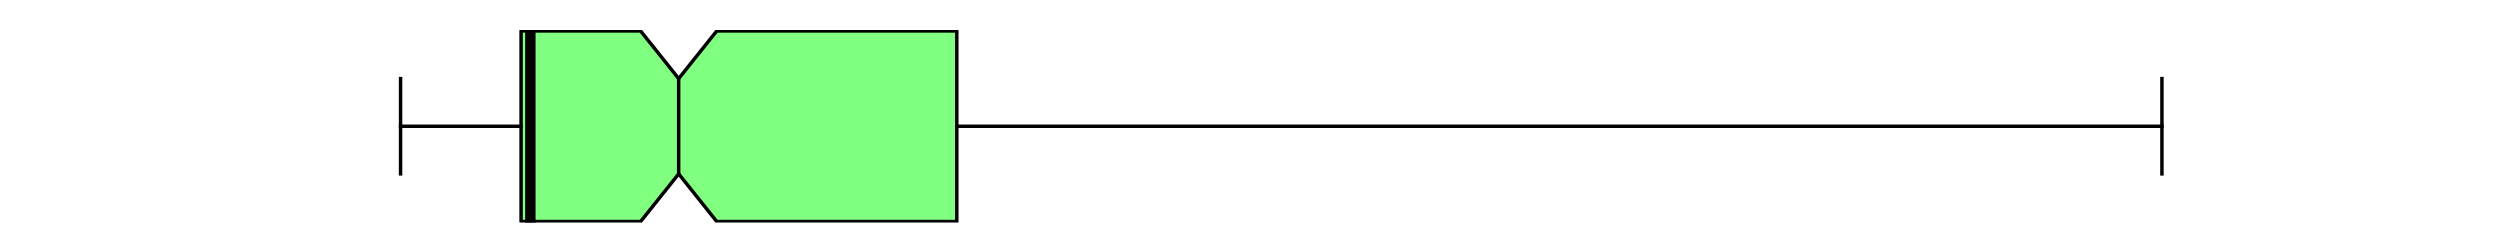 <?xml version="1.0" encoding="utf-8" standalone="no"?>
<!DOCTYPE svg PUBLIC "-//W3C//DTD SVG 1.1//EN"
  "http://www.w3.org/Graphics/SVG/1.1/DTD/svg11.dtd">
<svg xmlns:xlink="http://www.w3.org/1999/xlink" width="720pt" height="72pt" viewBox="0 0 720 72" xmlns="http://www.w3.org/2000/svg" version="1.1">
 <defs>
  <style type="text/css">*{stroke-linejoin: round; stroke-linecap: butt}</style>
 </defs>
 <g id="figure_1">
  <g id="patch_1">
   <path d="M 0 72 
L 720 72 
L 720 0 
L 0 0 
z
" style="fill: #ffffff"/>
  </g>
  <g id="axes_1">
   <g id="patch_2">
    <path d="M 90 64.08 
L 648 64.08 
L 648 8.64 
L 90 8.64 
z
" style="fill: #ffffff"/>
   </g>
   <g id="matplotlib.axis_1"/>
   <g id="matplotlib.axis_2"/>
   <g id="patch_3">
    <path d="M 150.072 63.803 
L 150.072 8.917 
L 184.497 8.917 
L 195.459 22.639 
L 206.421 8.917 
L 275.555 8.917 
L 275.555 63.803 
L 206.421 63.803 
L 195.459 50.081 
L 184.497 63.803 
L 150.072 63.803 
z
" clip-path="url(#pdba3746065)" style="fill: #80ff80; stroke: #000000; stroke-linejoin: miter"/>
   </g>
   <g id="line2d_1">
    <path d="M 150.072 36.36 
L 115.364 36.36 
" clip-path="url(#pdba3746065)" style="fill: none; stroke: #000000; stroke-linecap: square"/>
   </g>
   <g id="line2d_2">
    <path d="M 275.555 36.36 
L 622.636 36.36 
" clip-path="url(#pdba3746065)" style="fill: none; stroke: #000000; stroke-linecap: square"/>
   </g>
   <g id="line2d_3">
    <path d="M 115.364 50.081 
L 115.364 22.639 
" clip-path="url(#pdba3746065)" style="fill: none; stroke: #000000; stroke-linecap: square"/>
   </g>
   <g id="line2d_4">
    <path d="M 622.636 50.081 
L 622.636 22.639 
" clip-path="url(#pdba3746065)" style="fill: none; stroke: #000000; stroke-linecap: square"/>
   </g>
   <g id="line2d_5">
    <path d="M 152.742 64.08 
L 152.742 -1 
" clip-path="url(#pdba3746065)" style="fill: none; stroke: #000000; stroke-width: 3; stroke-linecap: square"/>
   </g>
   <g id="line2d_6">
    <path d="M 195.459 50.081 
L 195.459 22.639 
" clip-path="url(#pdba3746065)" style="fill: none; stroke: #000000; stroke-linecap: square"/>
   </g>
  </g>
 </g>
 <defs>
  <clipPath id="pdba3746065">
   <rect x="90" y="8.64" width="558" height="55.44"/>
  </clipPath>
 </defs>
</svg>
